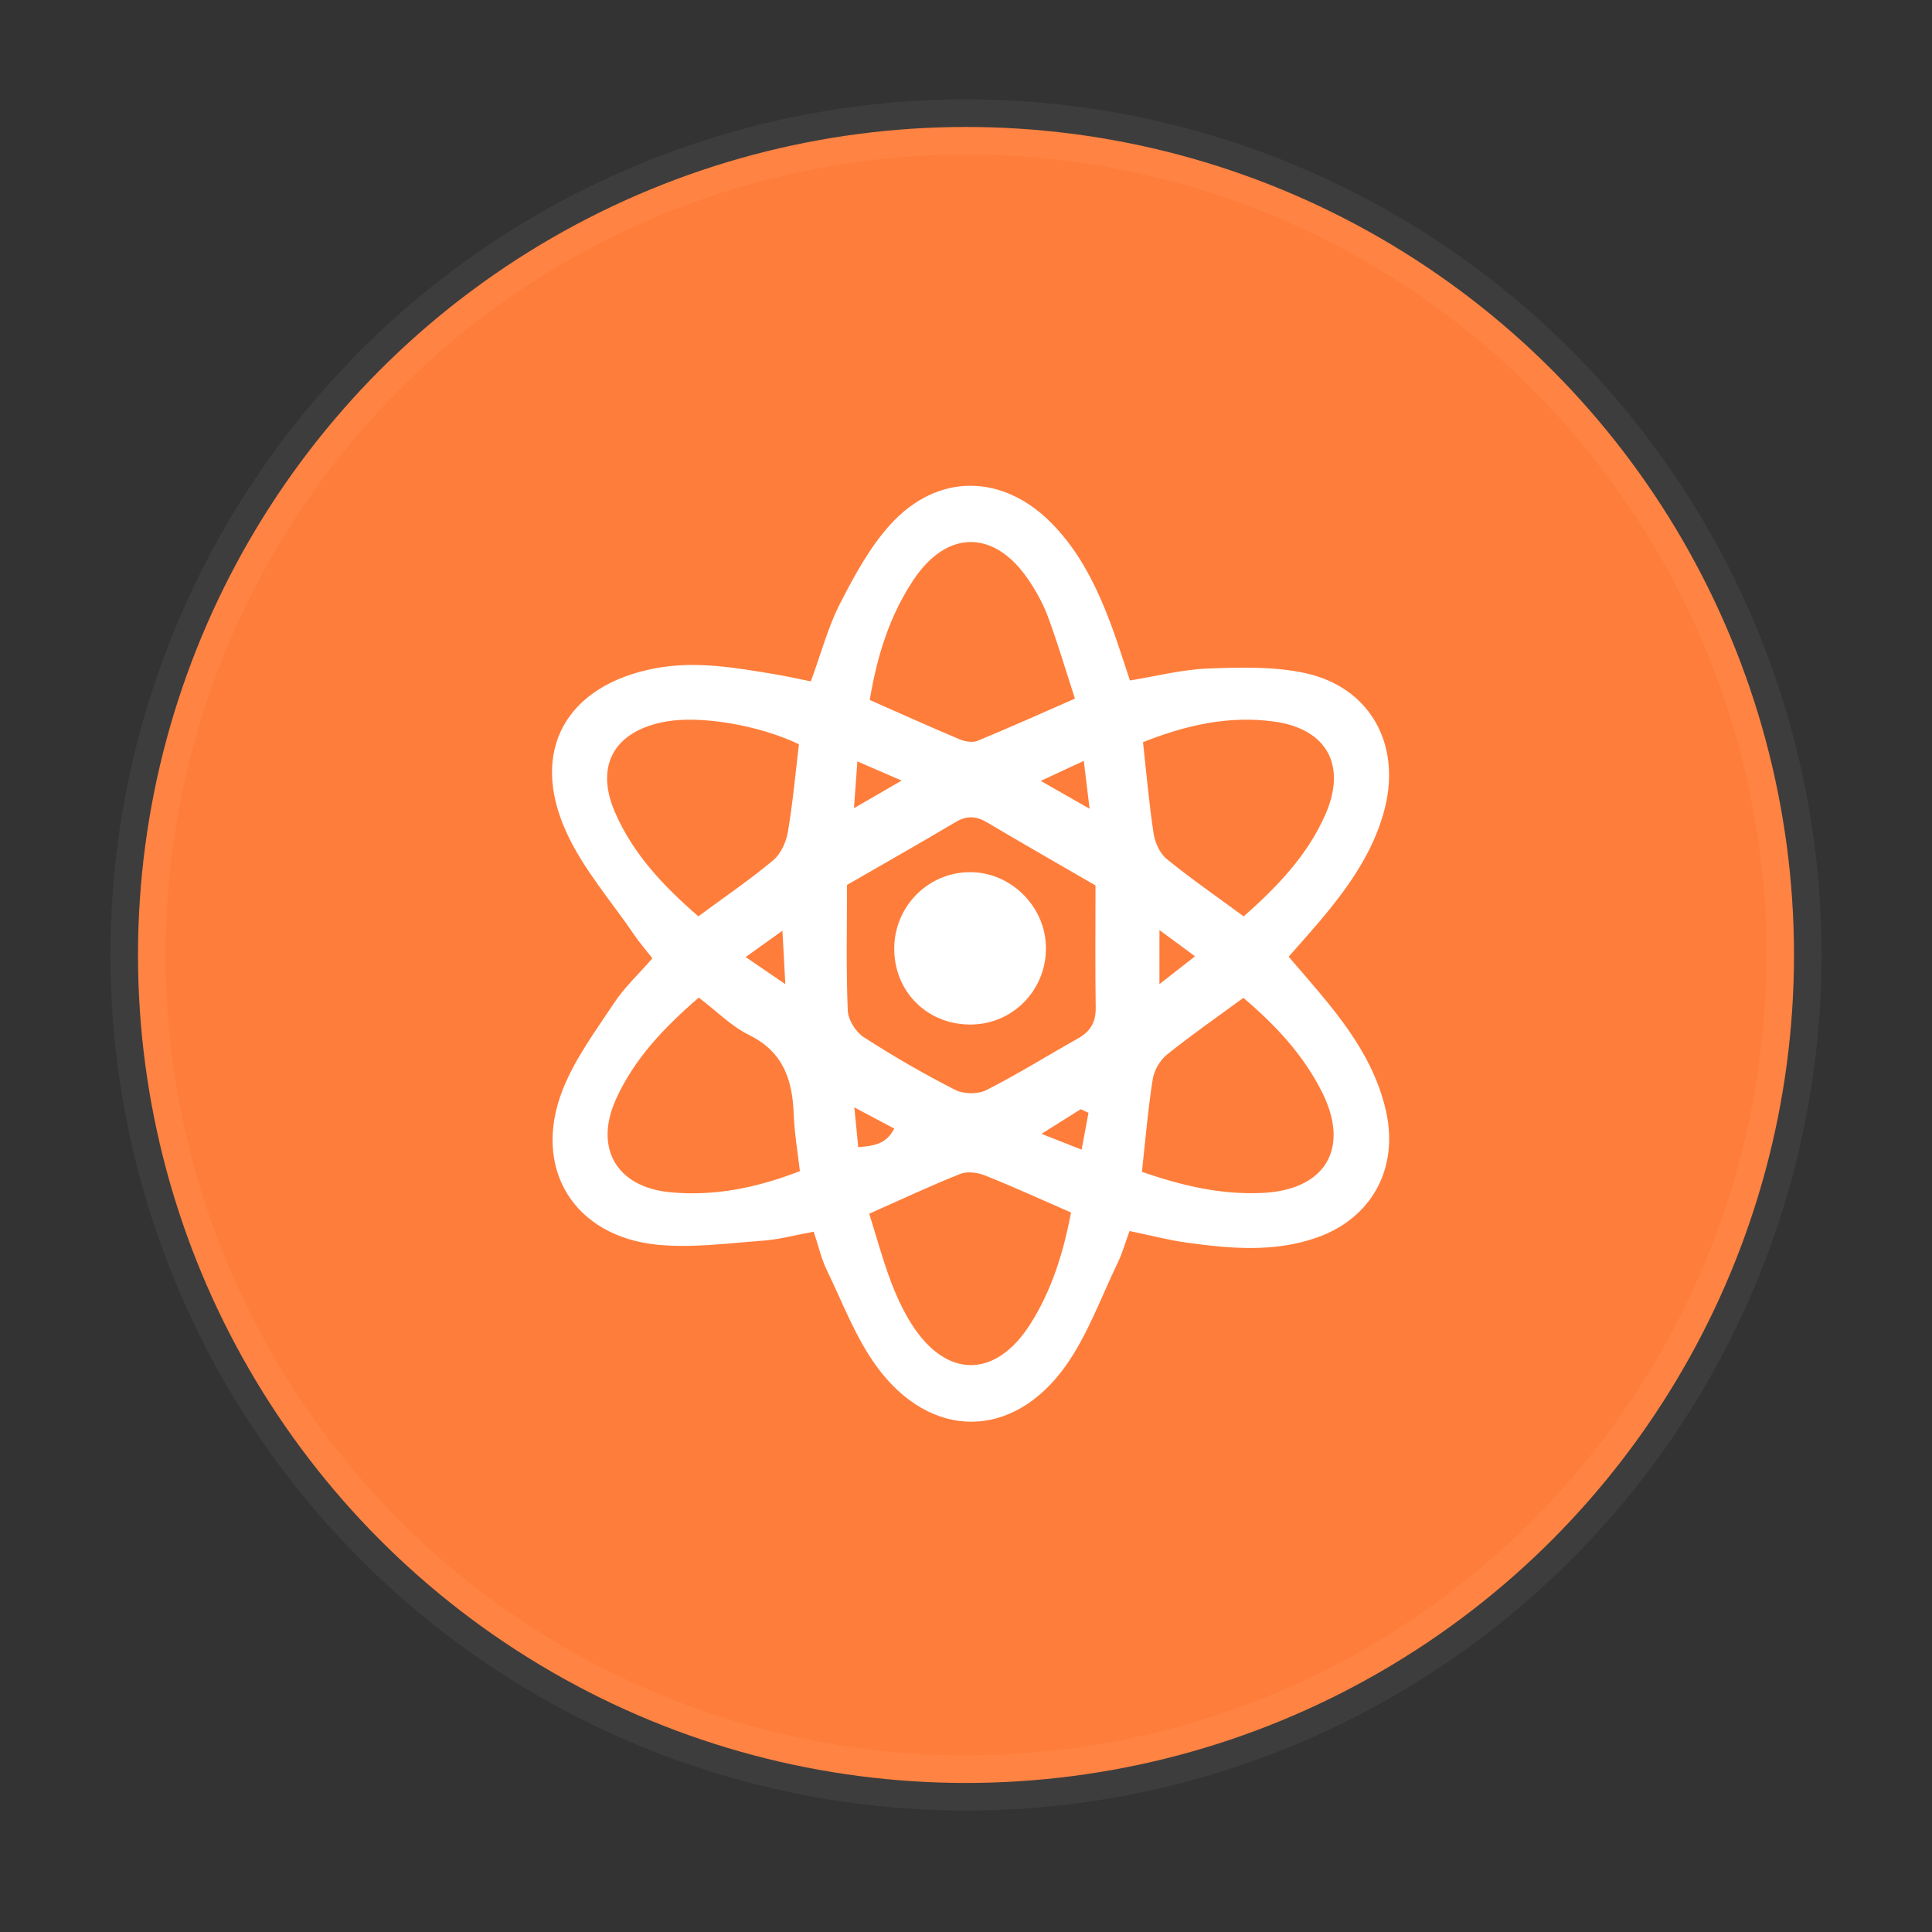 <svg xmlns="http://www.w3.org/2000/svg" width="175" height="175" viewBox="0 0 175 175">
    <rect x="0" y="0" width="175" height="175" fill="#333333" stroke="none"/>
    <g fill="none" fill-rule="evenodd">
        <g>
            <g transform="translate(-842 -835) translate(842 835)">
                <circle cx="87.5" cy="86.5" r="75" fill="#FF7D3A" stroke="#FFF" stroke-opacity=".05" stroke-width="5"/>
                <g>
                    <g fill="#FFF">
                        <path d="M27.739 59.912c1.406-.128 2.519-.246 3.265-1.686l-3.618-1.918.353 3.604m20.855-3.116l-.71-.322c-1.03.65-2.062 1.298-3.546 2.231l3.637 1.429.62-3.338m6.428-16.55v4.896l3.223-2.52-3.223-2.376M31.671 26.704l-4.01-1.735c-.11 1.52-.192 2.629-.31 4.236l4.32-2.501m16.5-1.785l-3.901 1.815 4.424 2.522-.523-4.337M17.54 42.69l3.594 2.456-.26-4.842-3.334 2.386m29.475 23.14c-2.803-1.222-5.276-2.357-7.803-3.362-.669-.266-1.6-.387-2.235-.134-2.718 1.082-5.37 2.329-8.242 3.603.67 2.14 1.202 4.105 1.909 6.003.513 1.378 1.139 2.744 1.922 3.984 3.143 4.97 7.613 4.972 10.765 0 1.908-3.008 2.97-6.353 3.684-10.094m6.42-3.688c3.754 1.305 7.263 2.092 10.94 1.913 5.667-.277 7.919-4.015 5.402-9.078-1.688-3.395-4.224-6.112-7.153-8.593-2.4 1.763-4.73 3.379-6.933 5.153-.632.509-1.154 1.435-1.281 2.24-.424 2.675-.645 5.382-.976 8.365m-40.14-15.78c-3.19 2.75-5.832 5.566-7.47 9.138-2.048 4.465.008 8.023 4.871 8.493 4.023.388 7.882-.41 11.759-1.912-.2-1.77-.497-3.442-.556-5.12-.11-3.131-.941-5.685-4.048-7.212-1.6-.786-2.919-2.143-4.556-3.387m49.36-7.356c3.05-2.693 5.779-5.533 7.402-9.234 1.94-4.425.155-7.735-4.602-8.406-4.11-.58-8.043.316-11.922 1.863.323 2.91.552 5.611.964 8.285.126.818.564 1.79 1.183 2.294 2.188 1.78 4.517 3.39 6.975 5.198M22.37 23.412c-3.674-1.75-8.927-2.616-12.073-2.05-4.617.833-6.438 3.939-4.6 8.193 1.646 3.813 4.442 6.749 7.562 9.445 2.43-1.793 4.686-3.33 6.773-5.072.684-.57 1.17-1.627 1.327-2.534.445-2.572.672-5.18 1.01-7.982m6.412-4.007c2.778 1.224 5.45 2.43 8.153 3.566.48.203 1.163.317 1.614.131 2.908-1.198 5.778-2.49 8.82-3.822-.87-2.677-1.578-5.07-2.44-7.405-.428-1.162-1.05-2.28-1.74-3.313-3.066-4.578-7.357-4.638-10.416-.08-2.175 3.242-3.326 6.904-3.991 10.923m-2.059 16.75c0 3.891-.087 7.645.068 11.39.034.836.728 1.938 1.449 2.403 2.675 1.727 5.445 3.327 8.282 4.774.765.39 2.06.406 2.82.02 2.841-1.44 5.55-3.135 8.33-4.697 1.107-.623 1.597-1.472 1.577-2.767-.055-3.638-.019-7.277-.019-11.075-3.33-1.93-6.586-3.79-9.811-5.703-.982-.582-1.833-.648-2.85-.043-3.222 1.918-6.487 3.763-9.846 5.699m-3.276-18.437c.954-2.607 1.564-4.943 2.64-7.04 1.287-2.508 2.674-5.081 4.546-7.15 4.299-4.75 10.24-4.642 14.7-.057 2.516 2.584 4.046 5.76 5.295 9.082.595 1.585 1.091 3.206 1.723 5.082 2.39-.386 4.703-.988 7.036-1.079 2.929-.113 5.958-.203 8.793.403 5.868 1.255 8.725 6.375 7.269 12.207-.878 3.514-2.806 6.45-5.03 9.218-1.134 1.41-2.363 2.744-3.69 4.274 1.22 1.431 2.414 2.776 3.545 4.173 2.383 2.941 4.437 6.06 5.277 9.84 1.142 5.14-1.27 9.65-6.227 11.411-3.878 1.378-7.865 1.022-11.829.475-1.672-.231-3.316-.667-5.183-1.053-.376 1.029-.642 1.999-1.073 2.888-1.529 3.163-2.732 6.573-4.755 9.39-4.79 6.67-12.21 6.654-17.072-.001-1.915-2.621-3.092-5.79-4.526-8.748-.488-1.007-.733-2.132-1.179-3.47-1.583.29-3.097.706-4.633.819-3.166.232-6.38.674-9.51.366-7.58-.747-11.38-6.912-8.607-14.01 1.097-2.811 2.98-5.34 4.667-7.889.931-1.406 2.2-2.587 3.472-4.048-.552-.706-1.127-1.361-1.614-2.076-2.105-3.09-4.646-5.985-6.178-9.34-3.39-7.43.027-13.345 8.064-14.855 3.674-.69 7.257-.05 10.852.548.995.165 1.98.39 3.227.64" transform="translate(27 26) translate(23 18)"/>
                        <path d="M31.001 42.07c-.073-3.859 2.966-7.02 6.796-7.07 3.641-.047 6.79 2.954 6.938 6.613.158 3.87-2.821 7.088-6.65 7.186-3.94.101-7.01-2.815-7.084-6.729" transform="translate(27 26) translate(23 18)"/>
                    </g>
                    <path d="M0 0H121V121H0z" transform="translate(27 26)"/>
                </g>
                <path d="M0 0H175V175H0z"/>
            </g>
        </g>
    </g>
</svg>
